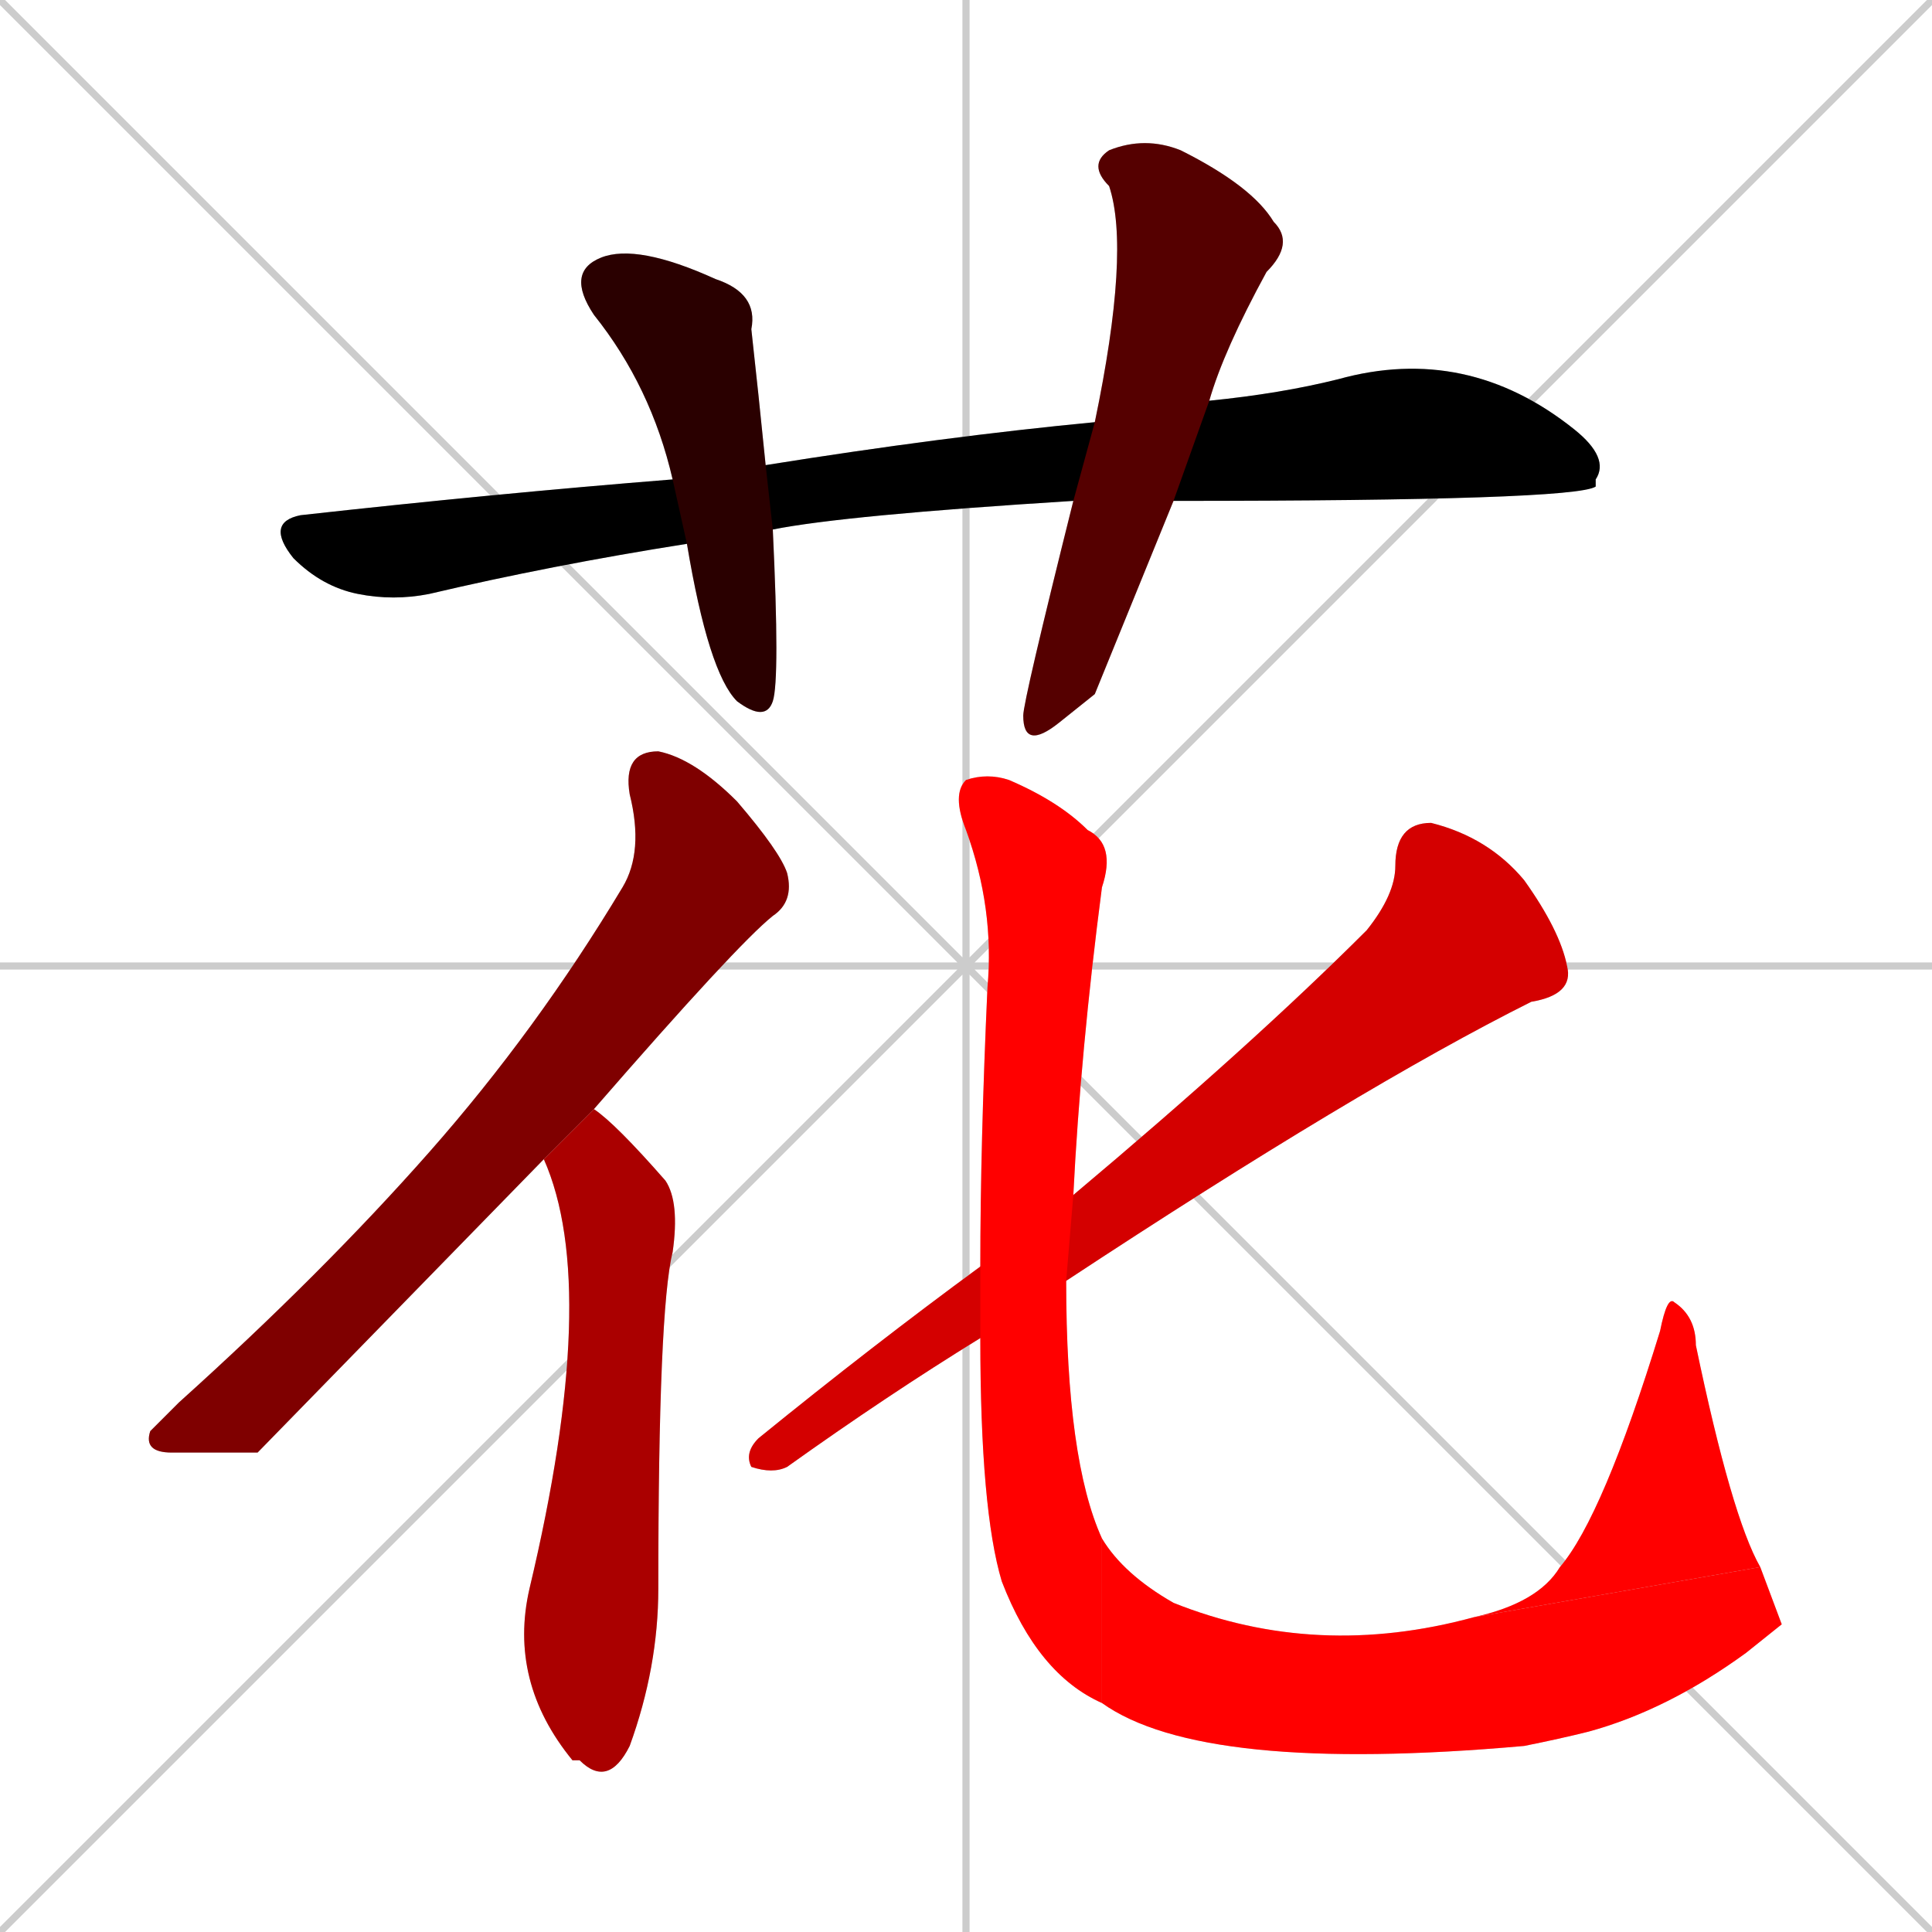 <svg xmlns="http://www.w3.org/2000/svg" xmlns:xlink="http://www.w3.org/1999/xlink" width="270" height="270"><path d="M 0 0 L 270 270 M 270 0 L 0 270 M 135 0 L 135 270 M 0 135 L 270 135" stroke="#CCCCCC" /><path d="M 150 70 Q 118 72 108 74 L 96 76 Q 77 79 60 83 Q 55 84 50 83 Q 45 82 41 78 Q 37 73 42 72 Q 69 69 94 67 L 107 65 Q 132 61 153 59 L 169 56 Q 179 55 187 53 Q 205 48 220 60 Q 225 64 223 67 Q 223 68 223 68 Q 220 70 164 70" fill="#CCCCCC"/><path d="M 108 74 Q 109 95 108 98 Q 107 101 103 98 Q 99 94 96 76 L 94 67 Q 91 54 83 44 Q 79 38 84 36 Q 89 34 100 39 Q 106 41 105 46 Q 106 55 107 65" fill="#CCCCCC"/><path d="M 153 97 L 148 101 Q 143 105 143 100 Q 143 98 150 70 L 153 59 Q 158 35 155 26 Q 152 23 155 21 Q 160 19 165 21 Q 175 26 178 31 Q 181 34 177 38 Q 171 49 169 56 L 164 70" fill="#CCCCCC"/><path d="M 36 203 L 24 203 Q 20 203 21 200 Q 22 199 25 196 Q 45 178 60 161 Q 75 144 87 124 Q 90 119 88 111 Q 87 105 92 105 Q 97 106 103 112 Q 109 119 110 122 Q 111 126 108 128 Q 103 132 83 155 L 76 162" fill="#CCCCCC"/><path d="M 83 155 Q 86 157 93 165 Q 95 168 94 175 Q 92 183 92 222 Q 92 233 88 244 Q 85 250 81 246 L 80 246 Q 71 235 74 222 Q 84 180 76 162" fill="#CCCCCC"/><path d="M 137 187 Q 124 195 110 205 Q 108 206 105 205 Q 104 203 106 201 Q 122 188 137 177 L 150 167 Q 175 146 191 130 Q 195 125 195 121 Q 195 115 200 115 Q 208 117 213 123 Q 218 130 219 135 Q 220 139 214 140 Q 190 152 149 179" fill="#CCCCCC"/><path d="M 154 238 Q 145 234 140 221 Q 137 211 137 187 L 137 177 Q 137 160 138 138 Q 139 127 135 116 Q 133 111 135 109 Q 138 108 141 109 Q 148 112 152 116 Q 156 118 154 124 Q 151 147 150 167 L 149 179 Q 149 204 154 215" fill="#CCCCCC"/><path d="M 249 227 L 244 231 Q 233 239 222 242 Q 218 243 213 244 Q 168 248 154 238 L 154 215 Q 157 220 164 224 Q 184 232 206 226 L 246 219" fill="#CCCCCC"/><path d="M 206 226 Q 215 224 218 219 Q 224 212 232 186 Q 233 181 234 182 Q 237 184 237 188 Q 242 212 246 219" fill="#CCCCCC"/><path d="M 150 70 Q 118 72 108 74 L 96 76 Q 77 79 60 83 Q 55 84 50 83 Q 45 82 41 78 Q 37 73 42 72 Q 69 69 94 67 L 107 65 Q 132 61 153 59 L 169 56 Q 179 55 187 53 Q 205 48 220 60 Q 225 64 223 67 Q 223 68 223 68 Q 220 70 164 70" fill="#000000" /><path d="M 108 74 Q 109 95 108 98 Q 107 101 103 98 Q 99 94 96 76 L 94 67 Q 91 54 83 44 Q 79 38 84 36 Q 89 34 100 39 Q 106 41 105 46 Q 106 55 107 65" fill="#2a0000" /><path d="M 153 97 L 148 101 Q 143 105 143 100 Q 143 98 150 70 L 153 59 Q 158 35 155 26 Q 152 23 155 21 Q 160 19 165 21 Q 175 26 178 31 Q 181 34 177 38 Q 171 49 169 56 L 164 70" fill="#550000" /><path d="M 36 203 L 24 203 Q 20 203 21 200 Q 22 199 25 196 Q 45 178 60 161 Q 75 144 87 124 Q 90 119 88 111 Q 87 105 92 105 Q 97 106 103 112 Q 109 119 110 122 Q 111 126 108 128 Q 103 132 83 155 L 76 162" fill="#7f0000" /><path d="M 83 155 Q 86 157 93 165 Q 95 168 94 175 Q 92 183 92 222 Q 92 233 88 244 Q 85 250 81 246 L 80 246 Q 71 235 74 222 Q 84 180 76 162" fill="#aa0000" /><path d="M 137 187 Q 124 195 110 205 Q 108 206 105 205 Q 104 203 106 201 Q 122 188 137 177 L 150 167 Q 175 146 191 130 Q 195 125 195 121 Q 195 115 200 115 Q 208 117 213 123 Q 218 130 219 135 Q 220 139 214 140 Q 190 152 149 179" fill="#d40000" /><path d="M 154 238 Q 145 234 140 221 Q 137 211 137 187 L 137 177 Q 137 160 138 138 Q 139 127 135 116 Q 133 111 135 109 Q 138 108 141 109 Q 148 112 152 116 Q 156 118 154 124 Q 151 147 150 167 L 149 179 Q 149 204 154 215" fill="#ff0000" /><path d="M 249 227 L 244 231 Q 233 239 222 242 Q 218 243 213 244 Q 168 248 154 238 L 154 215 Q 157 220 164 224 Q 184 232 206 226 L 246 219" fill="#ff0000" /><path d="M 206 226 Q 215 224 218 219 Q 224 212 232 186 Q 233 181 234 182 Q 237 184 237 188 Q 242 212 246 219" fill="#ff0000" /></svg>